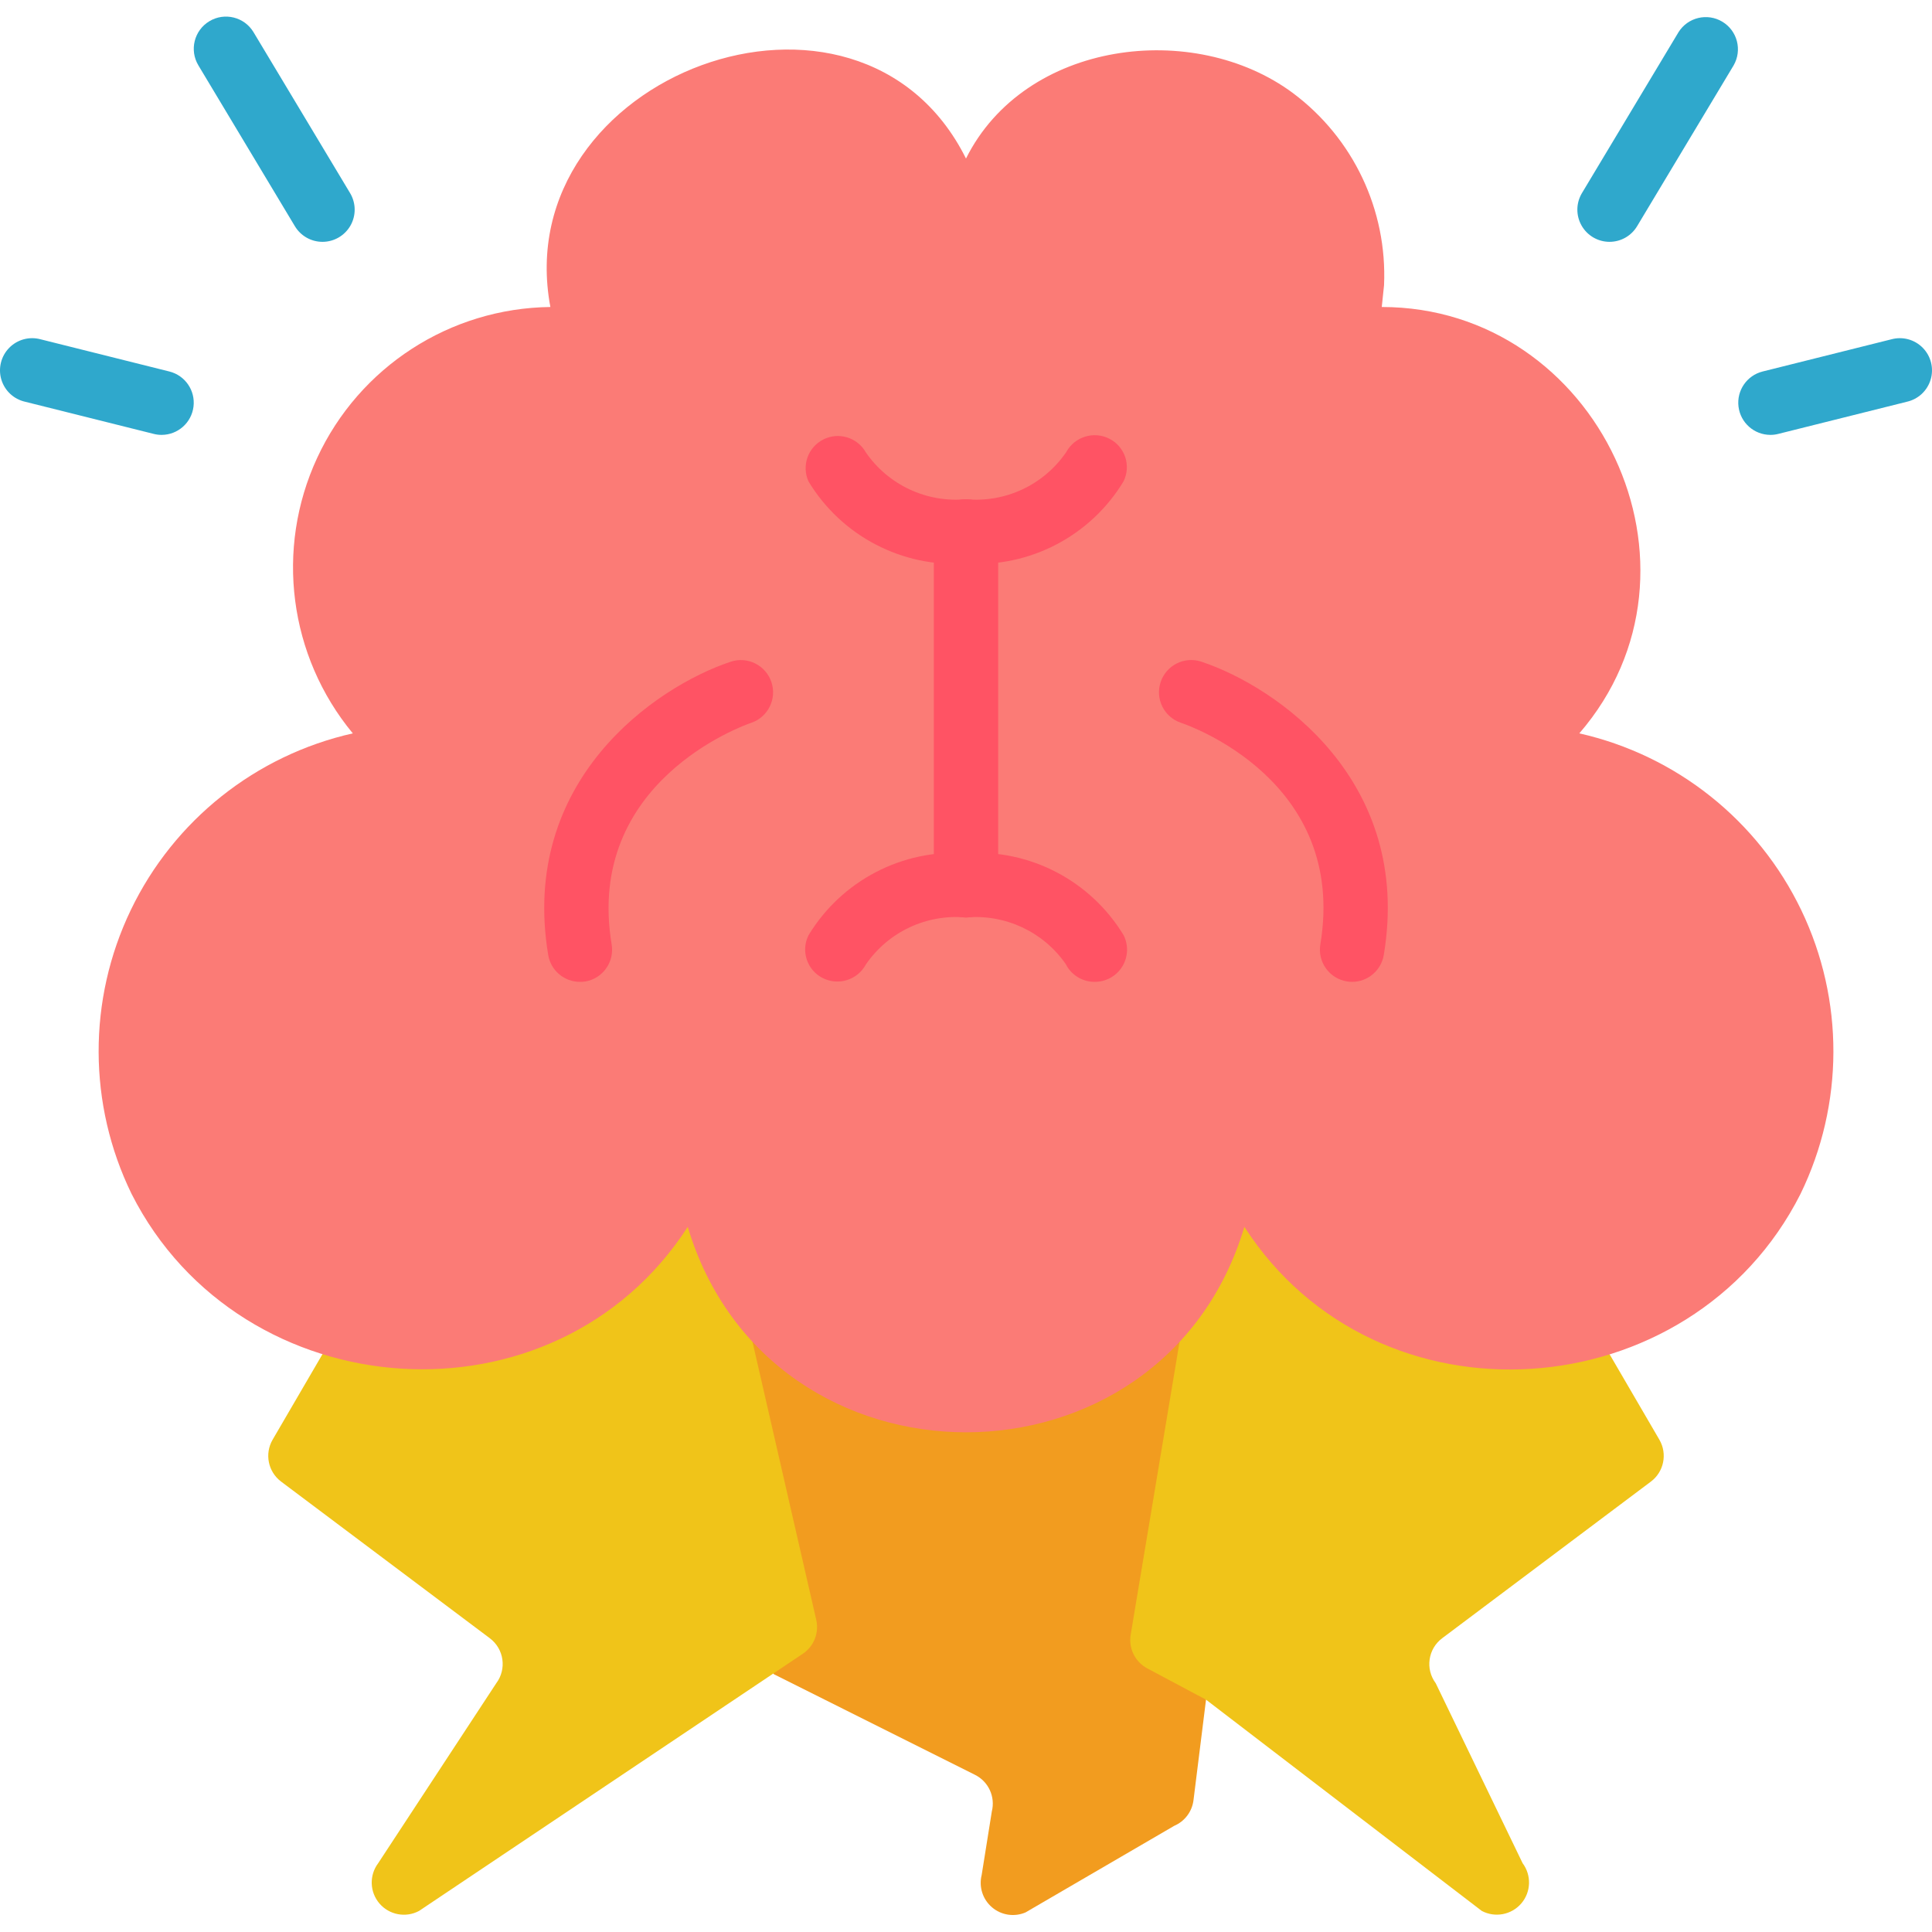 <svg height="512pt" viewBox="0 -4 512.401 512" width="512pt" xmlns="http://www.w3.org/2000/svg"><path d="m319.859 446.582-3.32 26.633c-.363 3.027-2.316 5.629-5.121 6.828l-39.422 22.961c-2.98 1.277-6.426.758-8.895-1.348-2.469-2.102-3.531-5.422-2.746-8.566l2.695-16.863c.977-3.883-.879-7.922-4.461-9.711l-53.332-26.676-47.898-59.902 52.617-76.801 97.426 26.309s53.332 41.25 53.332 46.227c0 4.973-40.875 70.91-40.875 70.91zm0 0" fill="#f29c1f"/><path d="m85.535 354.934-13.238 22.707c-2.164 3.734-1.199 8.496 2.246 11.094l55.363 41.551c3.77 2.828 4.535 8.176 1.707 11.945l-31.316 47.727c-2.402 3.199-2.262 7.637.34 10.676 2.602 3.039 6.969 3.863 10.496 1.98l101.785-68.207c2.938-1.969 4.359-5.547 3.566-8.996l-16.945-73.891-.172-56.488zm0 0" fill="#f0c419"/><path d="m426.867 354.934 13.234 22.707c2.164 3.734 1.203 8.496-2.242 11.094l-55.367 41.551c-3.77 2.828-4.531 8.176-1.707 11.945l23.043 47.727c2.391 3.199 2.246 7.629-.355 10.664-2.598 3.031-6.957 3.855-10.484 1.984l-73.129-56.023-15.574-8.293c-3.238-1.723-5.012-5.32-4.41-8.934l12.988-77.836.168-60.754zm0 0" fill="#f0c419"/><path d="m367.074 71.434c.875-19.922-8.156-38.98-24.125-50.922-26.266-19.539-71.125-13.992-86.75 17.332-28.414-57.043-121.727-22.109-110.23 39.375-26.605.312-50.668 15.879-61.852 40.02-11.188 24.145-7.508 52.562 9.453 73.062-25.762 5.805-47.453 23.07-58.891 46.875-11.434 23.805-11.355 51.531.219 75.27 29.012 57.348 112.305 63.301 147.504 8.738 21.727 72.645 125.902 72.656 147.629 0 35.27 54.676 118.512 48.641 147.5-8.738 11.555-23.738 11.629-51.457.199-75.258-11.43-23.797-33.113-41.07-58.867-46.887 37.836-43.793 4.891-113.082-52.395-113.082zm0 0" fill="#fb7b76"/><g fill="#ff5364"><path d="m256.199 239.137c-4.711 0-8.531-3.82-8.531-8.531v-93.867c0-4.715 3.82-8.535 8.531-8.535 4.715 0 8.535 3.82 8.535 8.535v93.867c0 4.711-3.82 8.531-8.535 8.531zm0 0"/><path d="m290.332 256.203c-3.246.02-6.227-1.812-7.68-4.719-5.953-8.574-16.055-13.289-26.453-12.348-10.453-.969-20.617 3.801-26.555 12.461-2.215 4.117-7.312 5.707-11.477 3.582-4.141-2.109-5.809-7.164-3.738-11.324 8.77-14.484 24.875-22.887 41.77-21.785 16.914-1.117 33.039 7.285 41.816 21.785 1.324 2.652 1.176 5.805-.391 8.32-1.566 2.52-4.324 4.043-7.293 4.027zm0 0"/><path d="m256.199 145.27c-16.895 1.102-33-7.297-41.77-21.785-1.883-4.164-.148-9.074 3.934-11.133 4.082-2.059 9.059-.535 11.289 3.453 5.961 8.625 16.109 13.367 26.547 12.398 10.457.969 20.617-3.797 26.559-12.457 2.215-4.113 7.312-5.707 11.477-3.586 4.141 2.113 5.809 7.164 3.738 11.324-8.77 14.488-24.875 22.887-41.773 21.785zm0 0"/><path d="m153.801 256.203c-4.164-.004-7.719-3.016-8.406-7.125-7.68-46.199 28.281-71.074 48.383-77.773 4.48-1.496 9.32.922 10.816 5.398s-.918 9.32-5.395 10.816c-1.809.613-44.172 15.555-36.977 58.77.371 2.23-.156 4.52-1.473 6.363s-3.309 3.086-5.543 3.457c-.465.074-.934.105-1.406.094zm0 0"/><path d="m358.602 256.203c-.473.004-.945-.035-1.41-.117-2.23-.375-4.227-1.617-5.539-3.461-1.316-1.84-1.848-4.129-1.473-6.363 7.242-43.52-35.141-58.152-36.949-58.758-4.48-1.492-6.902-6.328-5.41-10.805 1.488-4.477 6.324-6.898 10.801-5.41 20.105 6.699 56.09 31.574 48.383 77.773-.68 4.113-4.234 7.133-8.402 7.141zm0 0"/></g><path d="m85.535 59.938c-3 .004-5.777-1.57-7.324-4.141l-25.598-42.664c-2.43-4.043-1.121-9.285 2.922-11.711 4.039-2.43 9.285-1.121 11.711 2.922l25.602 42.664c1.582 2.637 1.625 5.922.113 8.598-1.516 2.676-4.352 4.332-7.426 4.332zm0 0" fill="#2fa8cc"/><path d="m42.867 111.137c-.699.004-1.395-.082-2.074-.254l-34.133-8.535c-3.02-.68-5.434-2.941-6.312-5.91-.875-2.969-.074-6.18 2.094-8.391 2.168-2.211 5.363-3.074 8.348-2.254l34.133 8.535c4.18 1.047 6.922 5.039 6.398 9.312-.523 4.273-4.148 7.488-8.453 7.496zm0 0" fill="#2fa8cc"/><path d="m426.867 59.938c-3.074-.004-5.906-1.66-7.418-4.336-1.512-2.676-1.469-5.957.113-8.594l25.602-42.664c2.465-3.945 7.641-5.184 11.629-2.789 3.988 2.398 5.32 7.547 2.996 11.578l-25.602 42.664c-1.543 2.57-4.324 4.145-7.32 4.141zm0 0" fill="#2fa8cc"/><path d="m469.535 111.137c-4.309-.008-7.93-3.223-8.453-7.496-.523-4.273 2.219-8.266 6.395-9.312l34.133-8.535c2.988-.82 6.18.043 8.348 2.254s2.973 5.422 2.094 8.391c-.875 2.969-3.289 5.23-6.309 5.91l-34.137 8.535c-.676.172-1.371.258-2.07.254zm0 0" fill="#2fa8cc"/></svg>